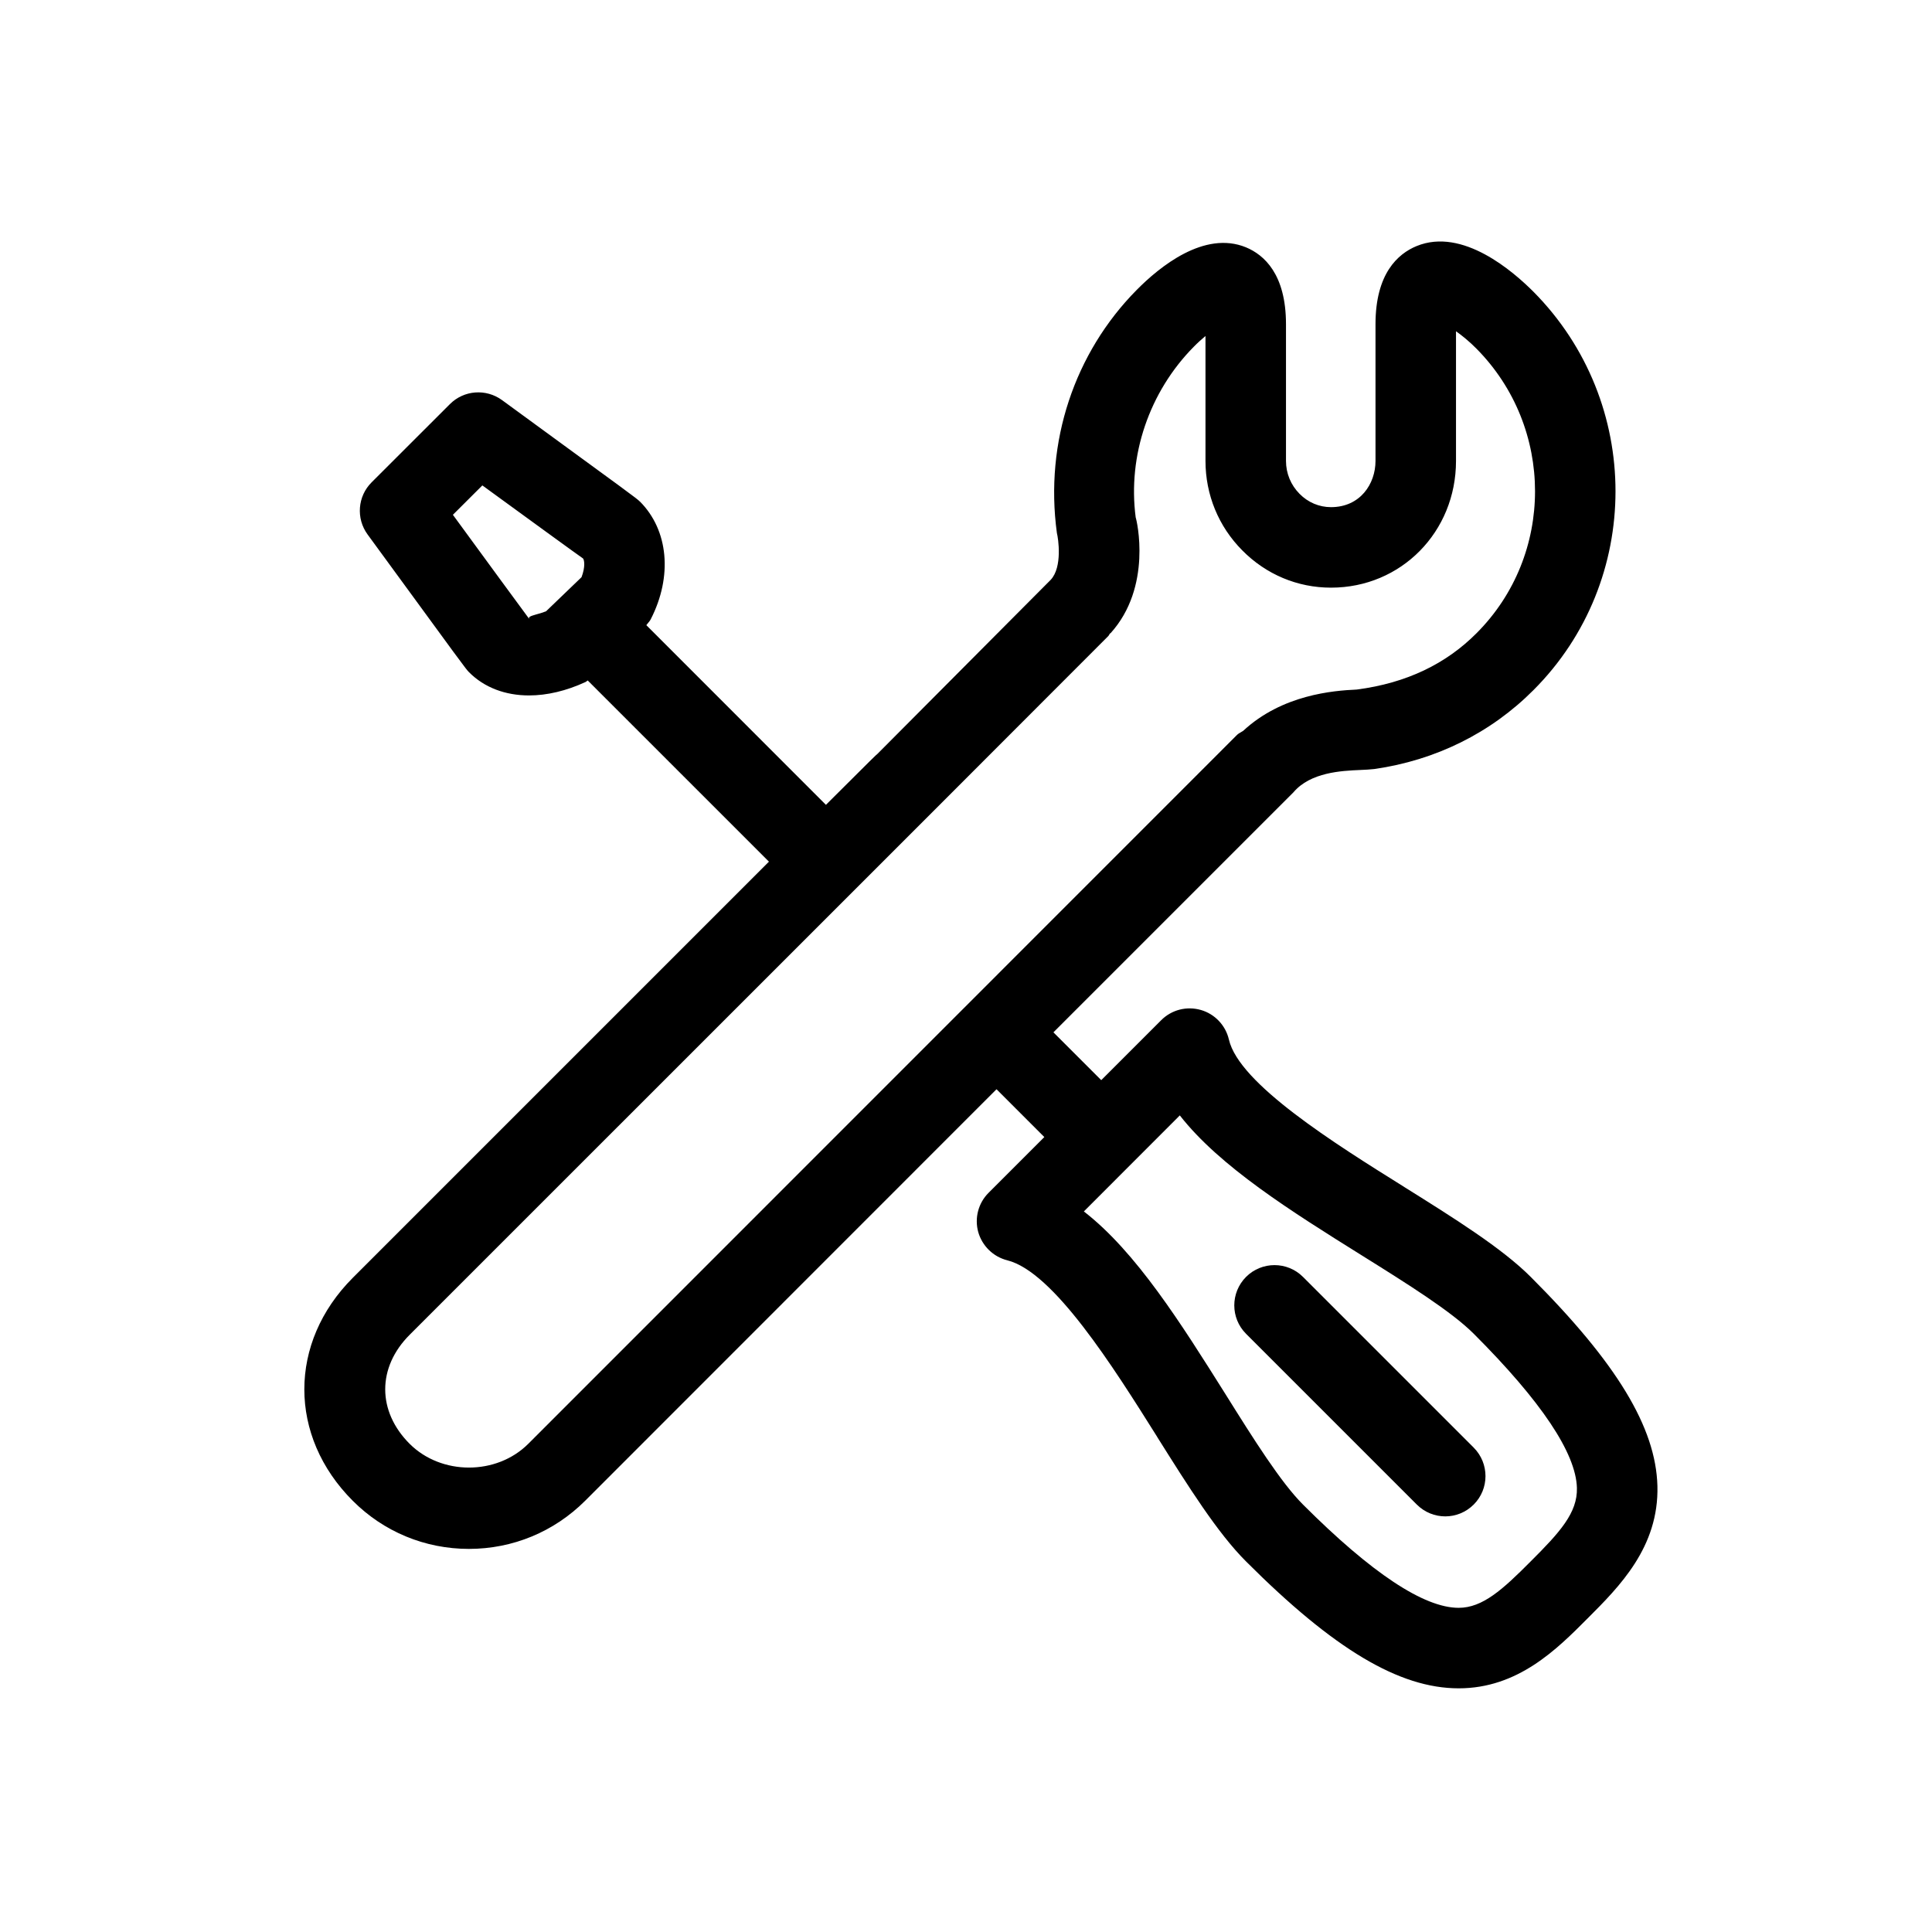<svg  viewBox="0 0 24 24"  xmlns="http://www.w3.org/2000/svg">
<path d="M15.479 15.862C15.674 15.667 15.991 15.667 16.186 15.862L18.307 17.983C18.502 18.179 18.502 18.495 18.307 18.69C18.209 18.788 18.081 18.837 17.954 18.837C17.826 18.837 17.698 18.788 17.6 18.69L15.479 16.569C15.284 16.374 15.284 16.058 15.479 15.862Z" />
<path fill-rule="evenodd" clip-rule="evenodd" d="M17.442 14.744C18.067 15.135 18.657 15.504 19.015 15.862C20.084 16.931 20.569 17.731 20.589 18.458C20.609 19.218 20.117 19.709 19.722 20.104C19.337 20.491 18.855 20.973 18.12 20.973C17.383 20.973 16.568 20.487 15.479 19.397C15.124 19.043 14.762 18.466 14.378 17.855L14.373 17.846C13.83 16.982 13.088 15.8 12.513 15.656C12.338 15.612 12.201 15.477 12.152 15.305C12.104 15.131 12.153 14.944 12.281 14.817L12.973 14.125L12.379 13.531L7.269 18.643C6.882 19.029 6.37 19.241 5.825 19.241C5.28 19.241 4.767 19.029 4.382 18.643C3.58 17.841 3.58 16.677 4.382 15.874C7.065 13.191 8.628 11.628 9.552 10.704L7.301 8.453C7.297 8.455 7.293 8.458 7.29 8.461C7.285 8.465 7.281 8.468 7.276 8.471C7.035 8.583 6.794 8.639 6.572 8.639C6.279 8.639 6.017 8.542 5.827 8.351C5.826 8.35 5.825 8.349 5.824 8.348C5.788 8.312 5.758 8.271 4.566 6.639C4.421 6.44 4.442 6.165 4.617 5.991L5.588 5.021C5.763 4.845 6.038 4.826 6.236 4.97C7.868 6.161 7.91 6.192 7.946 6.228C7.947 6.229 7.948 6.229 7.949 6.23C8.304 6.585 8.357 7.16 8.084 7.692C8.074 7.712 8.059 7.729 8.045 7.746C8.04 7.753 8.034 7.759 8.029 7.766L10.26 9.998C10.87 9.389 10.884 9.377 10.898 9.367L13.052 7.203C13.201 7.045 13.146 6.685 13.129 6.621C12.975 5.486 13.35 4.382 14.118 3.604C14.403 3.315 14.959 2.86 15.477 3.072C15.704 3.166 15.975 3.407 15.975 4.028L15.975 5.726C15.975 5.88 16.035 6.025 16.143 6.134C16.248 6.241 16.387 6.3 16.534 6.3C16.897 6.3 17.087 6.011 17.087 5.726V4.028C17.087 3.399 17.364 3.153 17.597 3.057C18.171 2.821 18.802 3.377 19.05 3.625C20.408 4.995 20.408 7.214 19.049 8.573C18.519 9.105 17.835 9.444 17.073 9.553C17.021 9.559 16.964 9.562 16.896 9.565C16.665 9.575 16.279 9.593 16.068 9.842L13.086 12.824L13.68 13.418L14.425 12.673C14.554 12.544 14.74 12.496 14.917 12.546C15.091 12.596 15.225 12.737 15.266 12.914C15.392 13.462 16.576 14.203 17.441 14.743L17.442 14.744ZM6.783 7.594L7.224 7.17C7.273 7.042 7.259 6.955 7.242 6.937C7.213 6.919 6.453 6.366 5.992 6.03L5.626 6.395C5.965 6.858 6.529 7.63 6.576 7.691C6.557 7.663 6.593 7.653 6.66 7.633C6.694 7.624 6.736 7.612 6.783 7.594ZM5.089 17.936C5.482 18.328 6.167 18.33 6.562 17.936L15.365 9.131C15.38 9.116 15.397 9.106 15.415 9.096C15.424 9.09 15.434 9.085 15.443 9.079C15.928 8.629 16.563 8.579 16.853 8.566C17.477 8.485 17.965 8.244 18.341 7.867C19.312 6.896 19.311 5.31 18.34 4.33C18.256 4.245 18.166 4.171 18.087 4.115V5.726C18.087 6.608 17.405 7.3 16.535 7.3H16.533C16.118 7.3 15.727 7.136 15.432 6.837C15.137 6.54 14.975 6.146 14.975 5.726L14.975 4.174C14.928 4.213 14.878 4.258 14.83 4.307C14.276 4.867 14.007 5.659 14.108 6.428C14.121 6.46 14.318 7.291 13.794 7.868L13.791 7.866C13.787 7.871 13.784 7.876 13.78 7.882C13.777 7.889 13.773 7.896 13.767 7.902L11.551 10.12C11.478 10.193 5.089 16.581 5.089 16.581C4.684 16.986 4.684 17.531 5.089 17.936ZM18.12 19.973C18.418 19.973 18.668 19.745 19.014 19.397C19.377 19.035 19.597 18.793 19.589 18.484C19.578 18.052 19.146 17.407 18.308 16.569C18.03 16.291 17.487 15.951 16.912 15.592C16.043 15.049 15.153 14.492 14.656 13.856L13.464 15.049C14.112 15.55 14.673 16.443 15.221 17.315C15.575 17.881 15.91 18.414 16.186 18.69C17.037 19.541 17.688 19.973 18.12 19.973Z" />
</svg>
